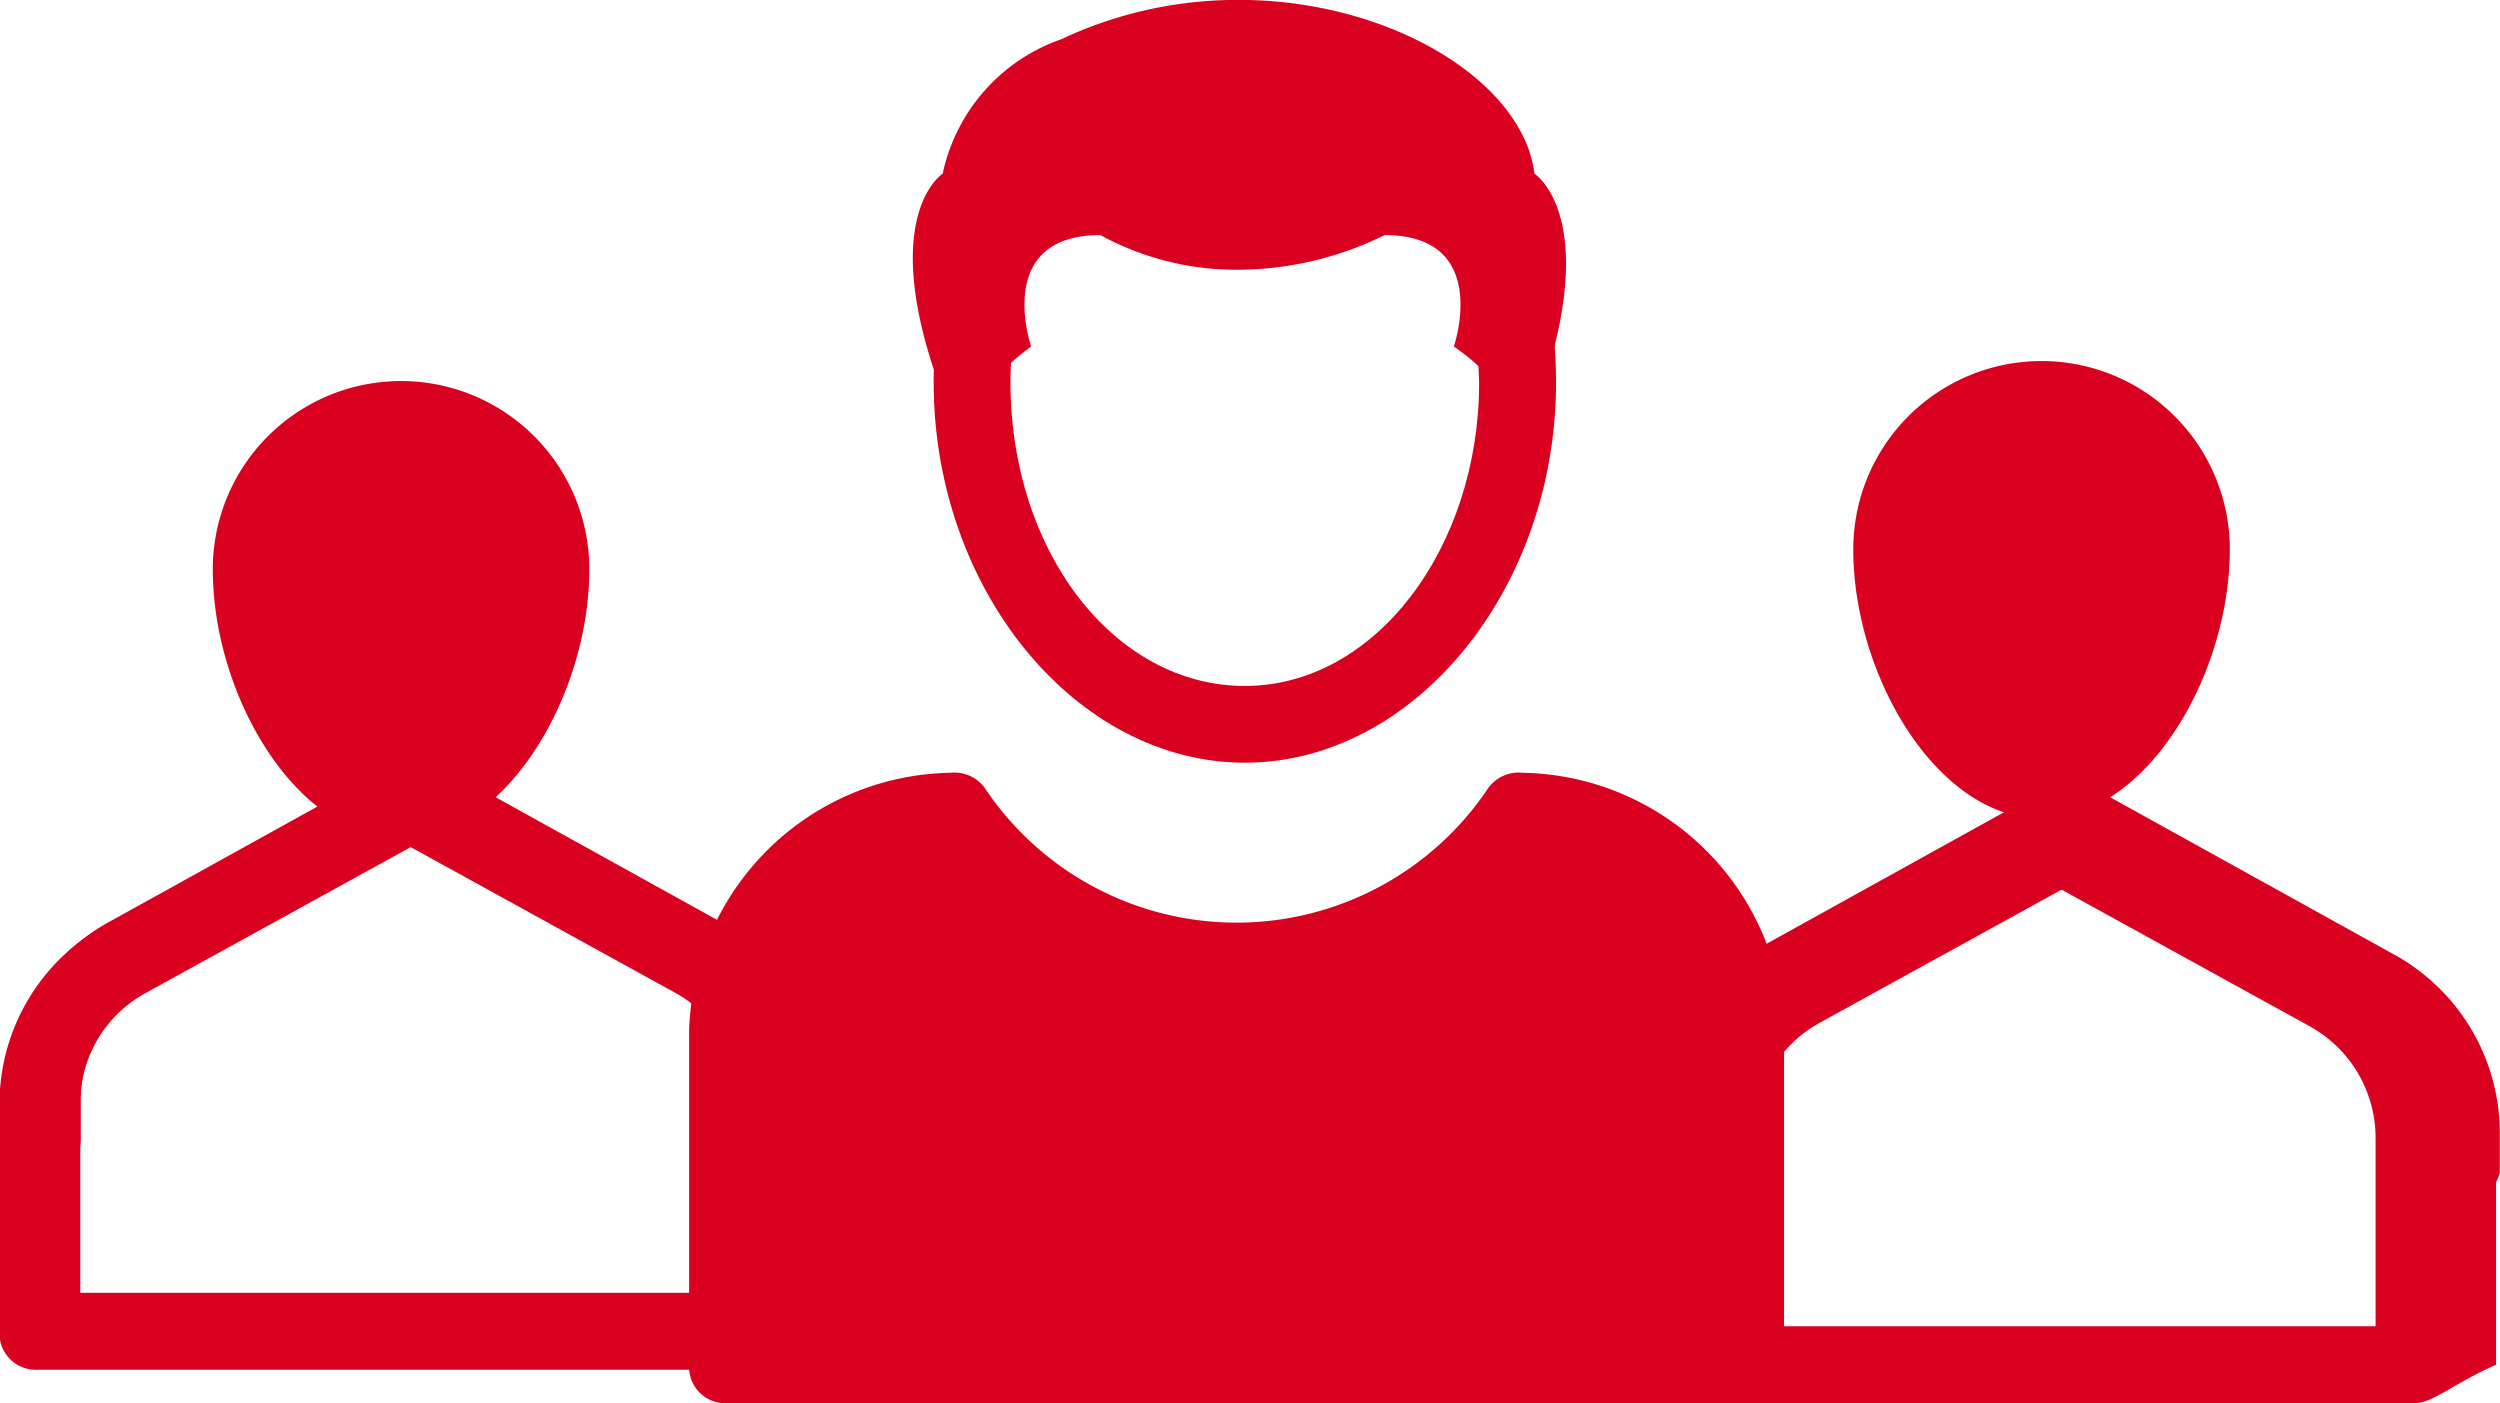 <svg id="Component_21_2" data-name="Component 21 – 2" xmlns="http://www.w3.org/2000/svg" width="26" height="14.593" viewBox="0 0 26 14.593">
  <path id="Path_15837" data-name="Path 15837" d="M187.661,539.794a.378.378,0,0,1-.4-.4V539a1.327,1.327,0,0,0-.679-1.158l-2.757-1.519-2.757,1.519a1.3,1.3,0,0,0-.679,1.158v.4a.4.4,0,0,1-.8,0V539a2.121,2.121,0,0,1,1.119-1.878l2.957-1.638a.364.364,0,0,1,.4,0l2.957,1.638A2.121,2.121,0,0,1,188.141,539v.4A.506.506,0,0,1,187.661,539.794Z" transform="translate(-179.55 -527.547)" fill="#d90020"/>
  <path id="Path_15839" data-name="Path 15839" d="M228.8,542.692H221.09a.377.377,0,0,1-.4-.4v-2.357a2.122,2.122,0,0,1,1.118-1.878l2.957-1.638a.363.363,0,0,1,.4,0l2.957,1.638a4.122,4.122,0,0,1,1.531,1.878v2.357C229.2,542.492,229,542.692,228.8,542.692Zm-7.312-.8H228.4v-1.958a1.327,1.327,0,0,0-.68-1.159l-2.757-1.518-2.757,1.518a1.3,1.3,0,0,0-.679,1.159v1.958Z" transform="translate(-203.694 -528.099)" fill="#d90020"/>
  <path id="Path_15841" data-name="Path 15841" d="M229.859,540.637a.377.377,0,0,1-.4-.4v-.4a1.328,1.328,0,0,0-.68-1.159l-2.757-1.518-2.757,1.518a1.3,1.3,0,0,0-.679,1.159v.4a.4.4,0,1,1-.8,0v-.4a2.122,2.122,0,0,1,1.118-1.878l2.957-1.638a.365.365,0,0,1,.4,0l2.957,1.638a2.122,2.122,0,0,1,1.118,1.878v.4A.544.544,0,0,1,229.859,540.637Z" transform="translate(-204.338 -528.042)" fill="#d90020"/>
  <path id="Path_15842" data-name="Path 15842" d="M230.127,529.823c0,1.319-.879,2.8-1.958,2.8s-1.958-1.478-1.958-2.8a1.958,1.958,0,1,1,3.916,0Z" transform="translate(-206.937 -524.11)" fill="#d90020"/>
  <path id="Path_15845" data-name="Path 15845" d="M187.6,541.849h-7.712a.378.378,0,0,1-.4-.4v-2.357a2.122,2.122,0,0,1,1.119-1.878l2.957-1.638a.364.364,0,0,1,.4,0l2.957,1.638a2.121,2.121,0,0,1,1.119,1.878v2.357A.47.47,0,0,1,187.6,541.849Zm-7.312-.8H187.2v-1.958a1.329,1.329,0,0,0-.679-1.159l-2.757-1.518-2.757,1.518a1.3,1.3,0,0,0-.679,1.159v1.958Z" transform="translate(-179.493 -527.604)" fill="#d90020"/>
  <path id="Path_15846" data-name="Path 15846" d="M180.4,540.436v.4" transform="translate(-180.026 -528.64)" fill="#d90020" opacity="0.24"/>
  <path id="Path_15847" data-name="Path 15847" d="M188.772,530.327c0,1.319-.879,2.8-1.958,2.8s-1.958-1.479-1.958-2.8a1.958,1.958,0,0,1,3.916,0Z" transform="translate(-182.643 -524.406)" fill="#d90020"/>
  <path id="Path_15849" data-name="Path 15849" d="M208.423,539.072v3.476H197.834v-3.476a2.346,2.346,0,0,1,2.357-2.277,3.659,3.659,0,0,0,2.957,1.6,3.609,3.609,0,0,0,2.957-1.6A2.337,2.337,0,0,1,208.423,539.072Z" transform="translate(-190.267 -528.355)" fill="#d90020"/>
  <path id="Path_15850" data-name="Path 15850" d="M207.854,542.379H197.265a.377.377,0,0,1-.4-.4V538.5a2.765,2.765,0,0,1,2.717-2.677.389.389,0,0,1,.359.16,3.148,3.148,0,0,0,5.234,0,.39.39,0,0,1,.36-.16,2.766,2.766,0,0,1,2.717,2.677v3.476A.378.378,0,0,1,207.854,542.379Zm-10.189-.8h9.789V538.5a1.968,1.968,0,0,0-1.758-1.878,3.974,3.974,0,0,1-3.117,1.558,3.917,3.917,0,0,1-3.117-1.558,1.937,1.937,0,0,0-1.758,1.878v3.077Z" transform="translate(-189.698 -527.786)" fill="#d90020"/>
  <path id="Path_15851" data-name="Path 15851" d="M201.321,543.442V541.4a.76.76,0,0,1,.4-.639,4.9,4.9,0,0,0,3.436,1.4,5.007,5.007,0,0,0,3.436-1.4.815.815,0,0,1,.4.639v2.038Z" transform="translate(-192.315 -530.687)" fill="#d90020"/>
  <path id="Path_15852" data-name="Path 15852" d="M206.264,524.3c-1.758,0-3.236-1.8-3.236-3.956s1.438-3.956,3.236-3.956,3.237,1.8,3.237,3.956S208.023,524.3,206.264,524.3Zm0-7.112c-1.319,0-2.437,1.439-2.437,3.157,0,1.758,1.079,3.157,2.437,3.157s2.437-1.438,2.437-3.157C208.662,518.586,207.583,517.187,206.264,517.187Z" transform="translate(-193.318 -516.368)" fill="#d90020"/>
  <path id="Path_15853" data-name="Path 15853" d="M208.969,518.145c-.16-1.319-2.717-2.437-4.915-1.4a1.9,1.9,0,0,0-1.239,1.4s-.879.559.32,3.036c0,0-.28-.6.6-1.238,0,0-.4-1.159.72-1.159a2.957,2.957,0,0,0,1.478.36,3.472,3.472,0,0,0,1.478-.36c1.119,0,.72,1.159.72,1.159.879.6.6,1.238.6,1.238C209.848,518.7,208.969,518.145,208.969,518.145Z" transform="translate(-193.011 -516.339)" fill="#d90020"/>
</svg>
